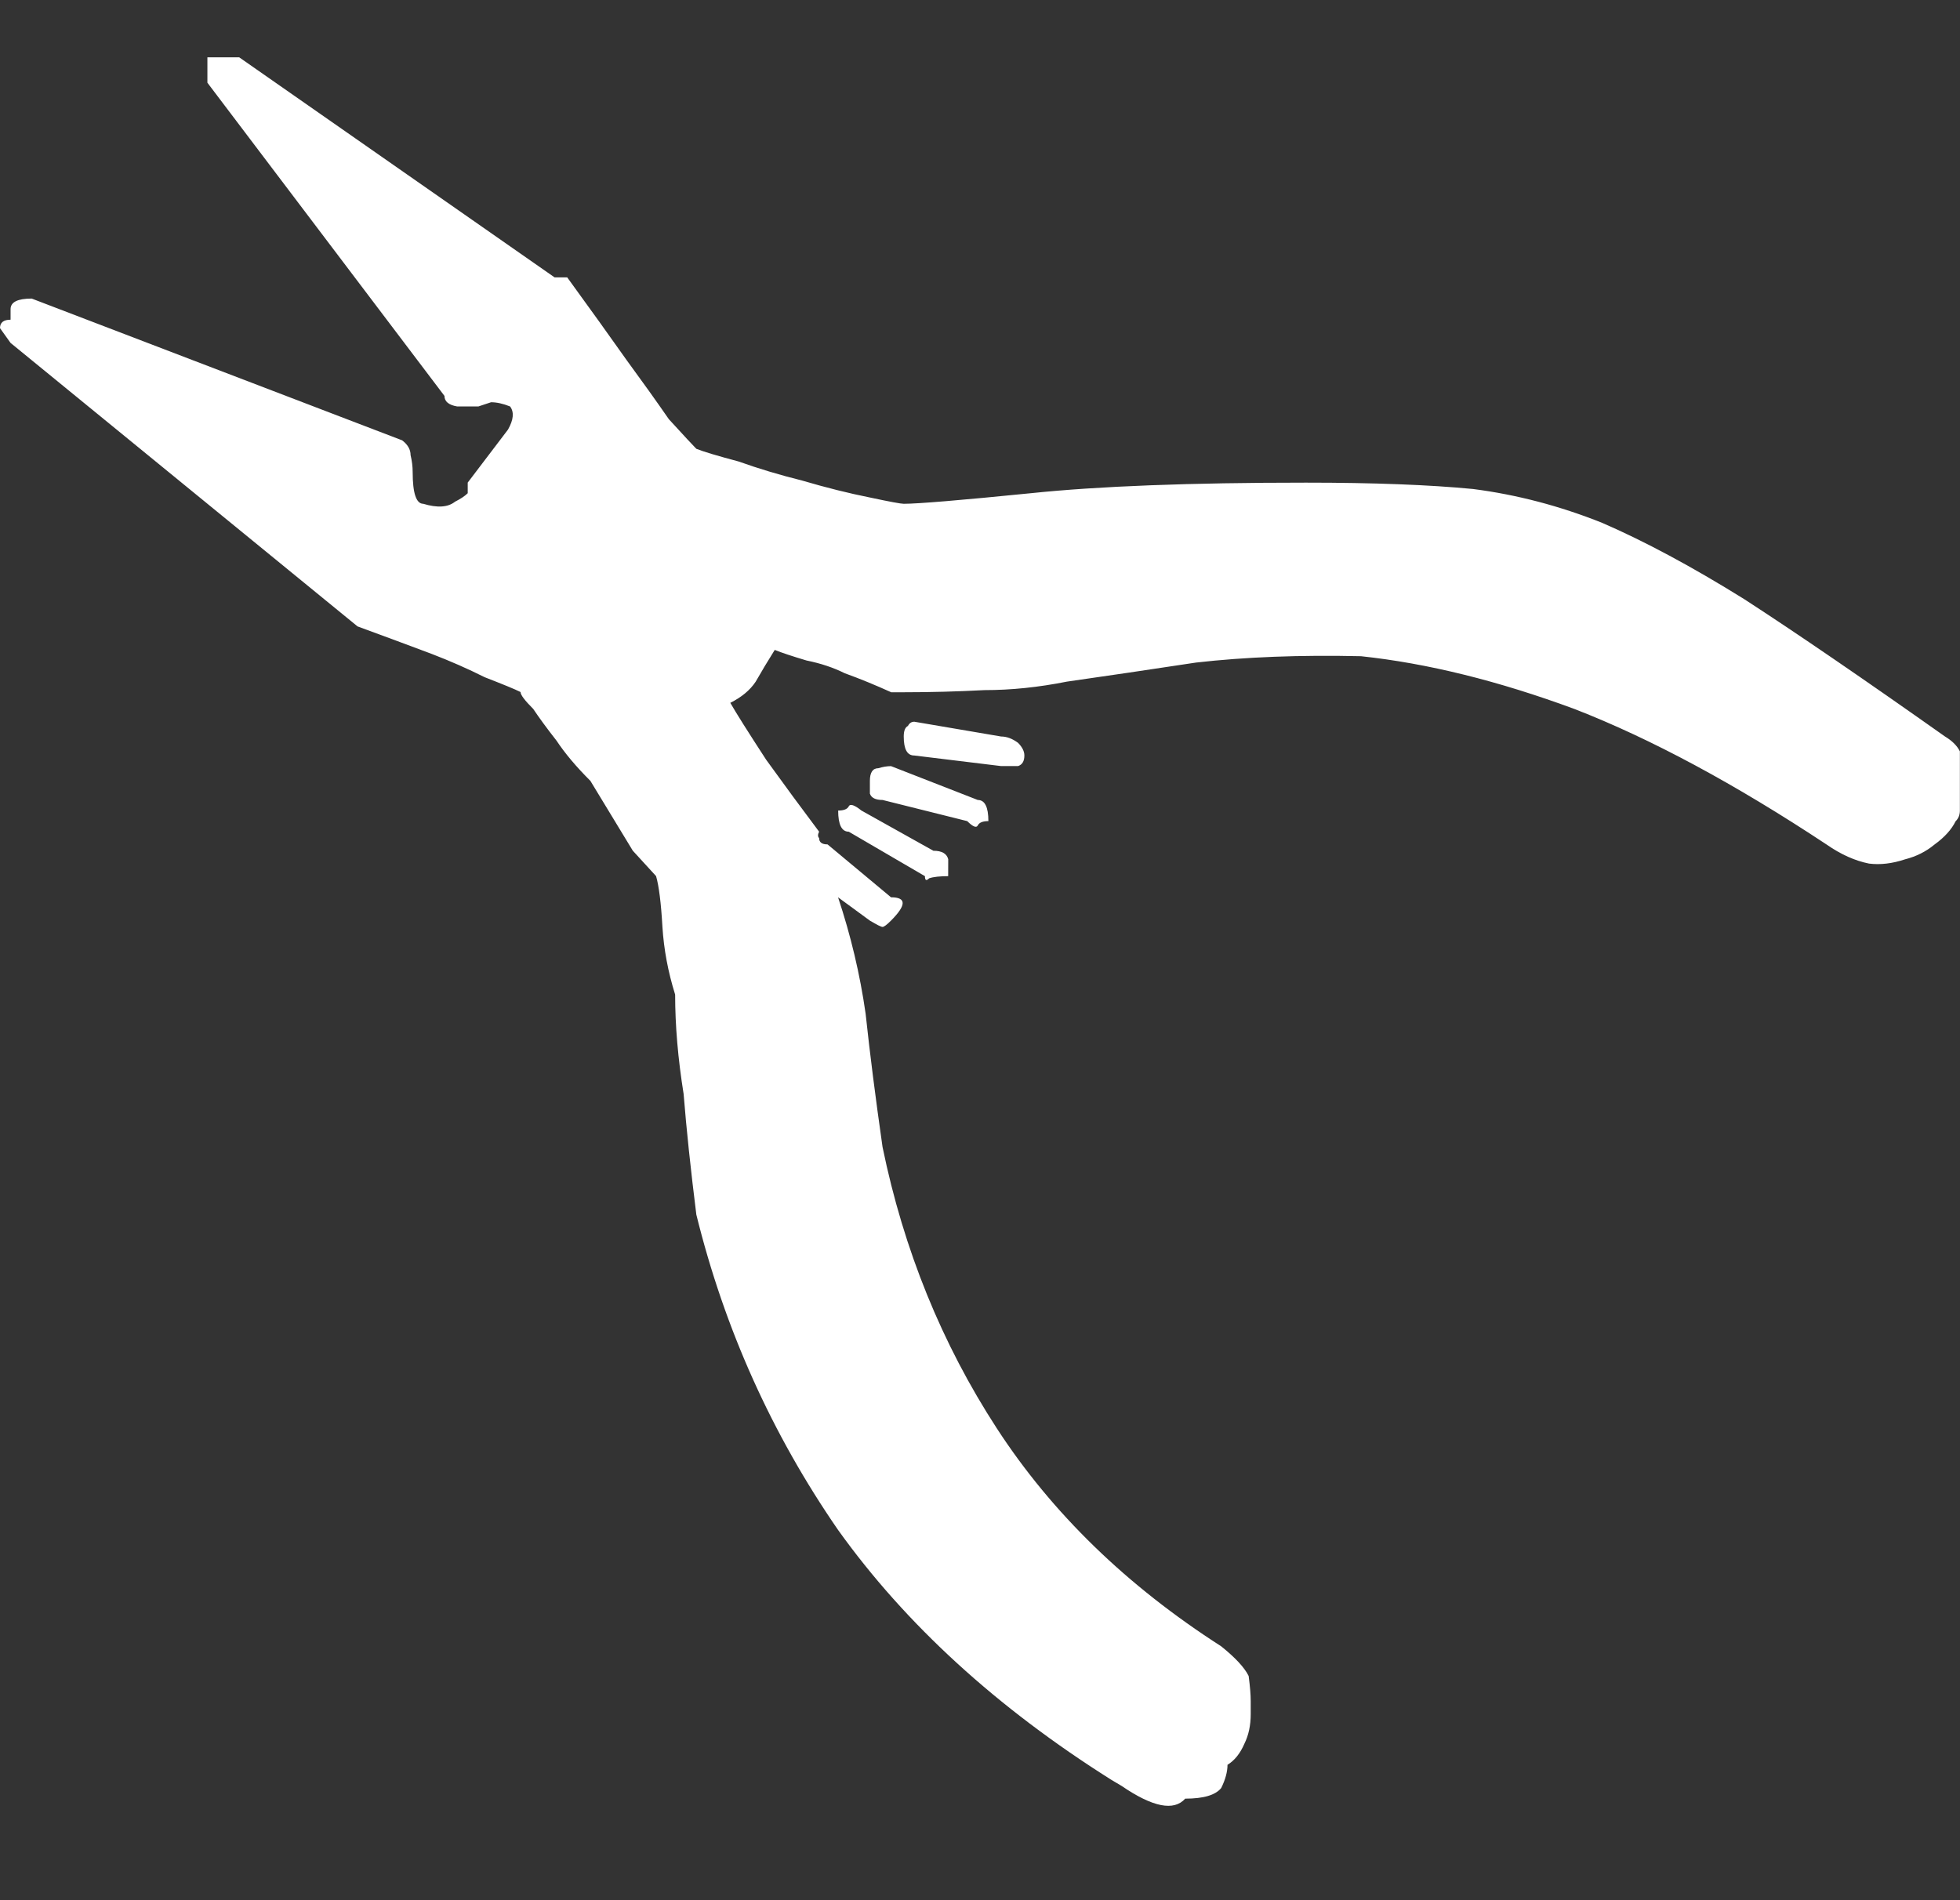 <svg xmlns="http://www.w3.org/2000/svg" width="33" height="32"><rect width="100%" height="100%" fill="#333333" stroke="none"/><path fill="#fff" d="M32.998 12.653v.998c0 .071-.023.131-.071.178-.071.143-.19.273-.356.393-.143.119-.309.202-.498.25-.213.071-.416.095-.605.071-.236-.047-.475-.154-.713-.32-1.544-1.022-2.958-1.782-4.24-2.281-1.283-.475-2.482-.772-3.6-.891-1.021-.023-1.948.012-2.779.107-.783.119-1.508.226-2.173.321-.476.095-.938.143-1.39.143-.451.024-.903.036-1.354.036h-.214c-.262-.119-.522-.226-.784-.321-.19-.095-.404-.166-.642-.214-.238-.071-.416-.13-.535-.178-.119.19-.226.368-.321.535-.095.143-.237.261-.427.356.093.164.295.484.604.959.309.428.606.832.891 1.211-.024.048-.024.083 0 .107 0 .071.047.107.142.107l1.069.891c.261 0 .261.13 0 .392-.071.071-.119.107-.143.107-.023 0-.095-.036-.214-.107l-.535-.392c.214.642.369 1.294.464 1.959.071.666.166 1.414.285 2.246.356 1.733.998 3.313 1.924 4.738.927 1.426 2.186 2.649 3.777 3.67.236.19.392.356.463.5.022.166.035.309.035.428v.213c0 .189-.035.355-.106.499-.072.167-.167.284-.285.356 0 .118-.036.25-.106.391-.096.119-.297.179-.606.179-.19.214-.546.144-1.069-.213l-.178-.106c-1.924-1.213-3.457-2.613-4.597-4.205-1.116-1.617-1.912-3.386-2.387-5.311-.095-.76-.167-1.438-.214-2.031-.095-.594-.143-1.152-.143-1.675-.119-.38-.19-.76-.214-1.14-.023-.404-.059-.689-.107-.855l-.392-.428-.714-1.176c-.238-.237-.428-.463-.57-.677-.167-.213-.297-.392-.392-.534-.143-.143-.214-.237-.214-.285-.095-.048-.297-.13-.605-.25-.285-.143-.582-.273-.891-.392-.38-.143-.796-.297-1.248-.463L.178 5.775 0 5.526c0-.095.06-.142.178-.142v-.178c0-.119.119-.178.356-.178L6.77 7.415c.095.071.143.155.143.25.023.095.035.19.035.285 0 .356.06.534.178.534.238.072.416.06.535-.035.096-.049.167-.096.214-.143v-.179l.677-.891c.095-.166.107-.297.036-.391-.119-.048-.226-.071-.32-.071l-.214.071h-.356c-.143-.024-.215-.084-.215-.178L3.492 1.393V.965h.535l5.31 3.706h.213c.38.522.712.986.998 1.39.261.356.499.689.713.998.261.286.416.452.463.499.119.048.356.119.713.214.332.119.688.226 1.069.321.404.119.784.214 1.14.285.333.071.522.106.57.106.237 0 .95-.059 2.138-.178 1.141-.119 2.686-.178 4.633-.178 1.141 0 2.078.036 2.814.107.737.095 1.461.285 2.174.57.713.309 1.51.736 2.389 1.283.879.57 2.007 1.342 3.385 2.316.118.071.202.154.249.249zm-17.996.249l1.461.57c.119 0 .178.119.178.356-.095 0-.154.024-.178.072-.023.047-.083.023-.178-.072l-1.425-.356c-.119 0-.19-.036-.214-.107v-.214c0-.143.048-.214.143-.214.071-.022.142-.035.213-.035zm.214-.499c0-.095.023-.154.071-.178.024-.047.059-.071.107-.071l1.461.249c.095 0 .19.036.286.107.07.071.106.142.106.213 0 .095-.036.155-.106.178h-.286l-1.461-.178c-.119.001-.178-.105-.178-.32zm.748 2.352c-.142 0-.25.012-.32.036-.048.048-.071.036-.071-.036l-1.283-.749c-.119 0-.178-.119-.178-.356.095 0 .155-.024.178-.071.024-.047.095-.024.214.071l1.211.677c.143 0 .226.048.25.143-.001.095-.001.191-.001.285z"/></svg>